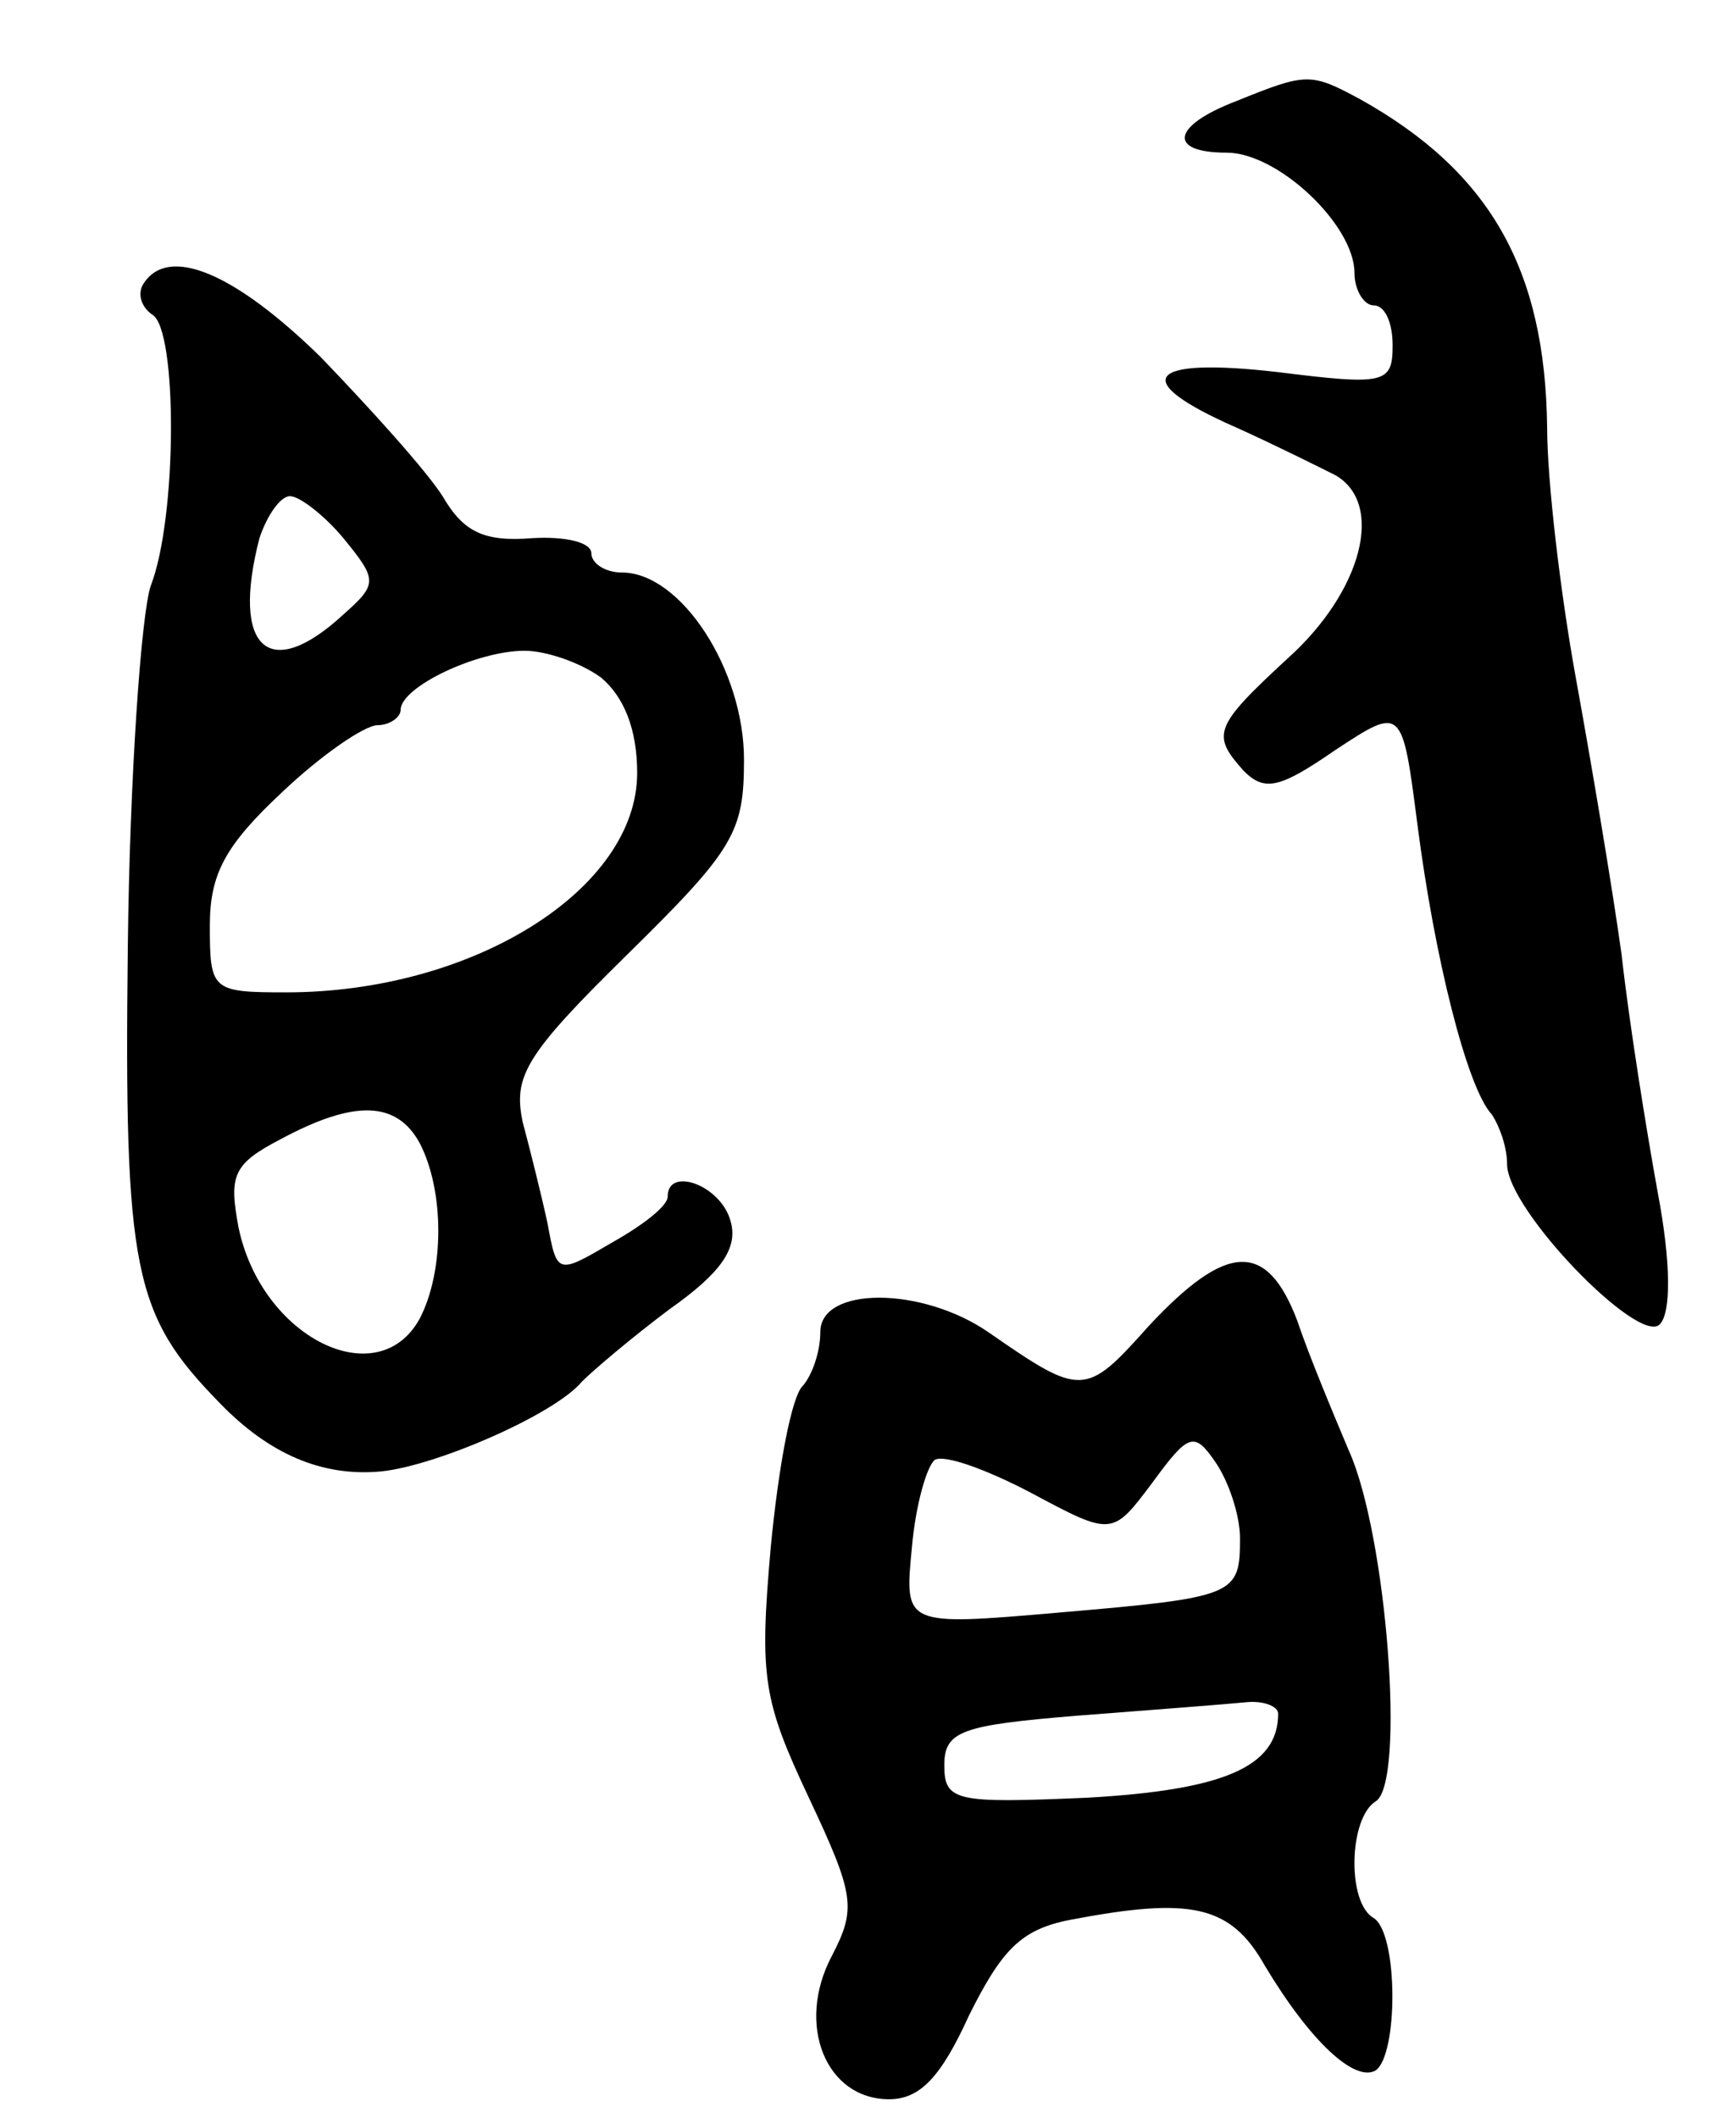<svg version="1.0" xmlns="http://www.w3.org/2000/svg"
 width="91pt" height="111pt" viewBox="0 0 91 111"
 preserveAspectRatio="xMidYMid meet">
<g transform="translate(0,111) scale(0.1,-0.1)"
fill="#000000" stroke="none">
<path d="M648 1057 c-34 -13 -36 -27 -5 -27 27 0 67 -38 67 -63 0 -9 5 -17 10
-17 6 0 10 -9 10 -21 0 -20 -4 -21 -60 -14 -69 8 -79 -4 -22 -29 20 -9 44 -21
52 -25 26 -15 14 -61 -25 -96 -39 -36 -40 -40 -23 -59 11 -11 19 -9 48 11 35
23 35 23 43 -39 9 -70 26 -138 39 -152 4 -6 8 -17 8 -26 0 -24 69 -95 80 -84
6 6 6 32 -1 69 -6 33 -15 89 -19 125 -5 36 -16 101 -24 145 -8 44 -15 103 -15
131 -1 83 -30 134 -98 172 -26 14 -28 14 -65 -1z"/>
<path d="M75 961 c-3 -5 -1 -12 5 -16 13 -8 13 -106 -1 -142 -5 -15 -11 -100
-12 -189 -2 -170 3 -193 48 -239 26 -27 54 -39 85 -36 29 3 91 30 105 47 6 6
26 23 46 38 27 19 36 32 32 46 -5 19 -33 29 -33 13 0 -5 -13 -15 -29 -24 -29
-17 -29 -17 -34 10 -3 14 -9 38 -13 53 -5 24 1 35 55 88 56 55 61 64 61 102 0
47 -33 98 -64 98 -9 0 -16 5 -16 10 0 6 -14 9 -31 8 -25 -2 -36 3 -47 22 -9
14 -38 46 -64 73 -45 44 -80 59 -93 38z m105 -133 c18 -22 18 -24 0 -40 -39
-36 -59 -18 -44 40 4 12 11 22 16 22 5 0 18 -10 28 -22z m135 -73 c12 -10 19
-27 19 -50 0 -61 -86 -115 -184 -115 -39 0 -40 1 -40 35 0 27 8 42 38 70 20
19 43 35 50 35 6 0 12 4 12 8 0 12 40 31 65 31 11 0 29 -6 40 -14z m-95 -244
c13 -25 13 -67 0 -92 -22 -40 -83 -10 -95 48 -5 27 -3 33 22 46 39 21 61 20
73 -2z"/>
<path d="M602 415 c-33 -37 -35 -37 -84 -3 -35 24 -88 24 -88 0 0 -10 -4 -22
-9 -28 -6 -5 -13 -43 -17 -85 -6 -68 -4 -80 20 -131 24 -51 25 -58 12 -83 -19
-36 -3 -75 30 -75 16 0 27 11 42 44 17 34 27 45 53 50 63 12 84 8 102 -24 24
-40 47 -61 58 -55 12 8 12 72 -1 80 -14 8 -13 52 1 61 16 9 6 140 -14 184 -8
19 -21 50 -27 68 -16 42 -37 41 -78 -3z m48 -111 c0 -30 -2 -31 -95 -39 -81
-7 -81 -7 -77 34 2 23 8 43 12 46 5 3 27 -5 50 -17 43 -23 43 -23 64 5 19 26
22 27 33 11 7 -10 13 -28 13 -40z m20 -92 c0 -28 -29 -40 -100 -44 -69 -3 -75
-2 -75 17 0 18 9 21 70 26 39 3 78 6 88 7 9 1 17 -2 17 -6z"/>
</g>
</svg>
